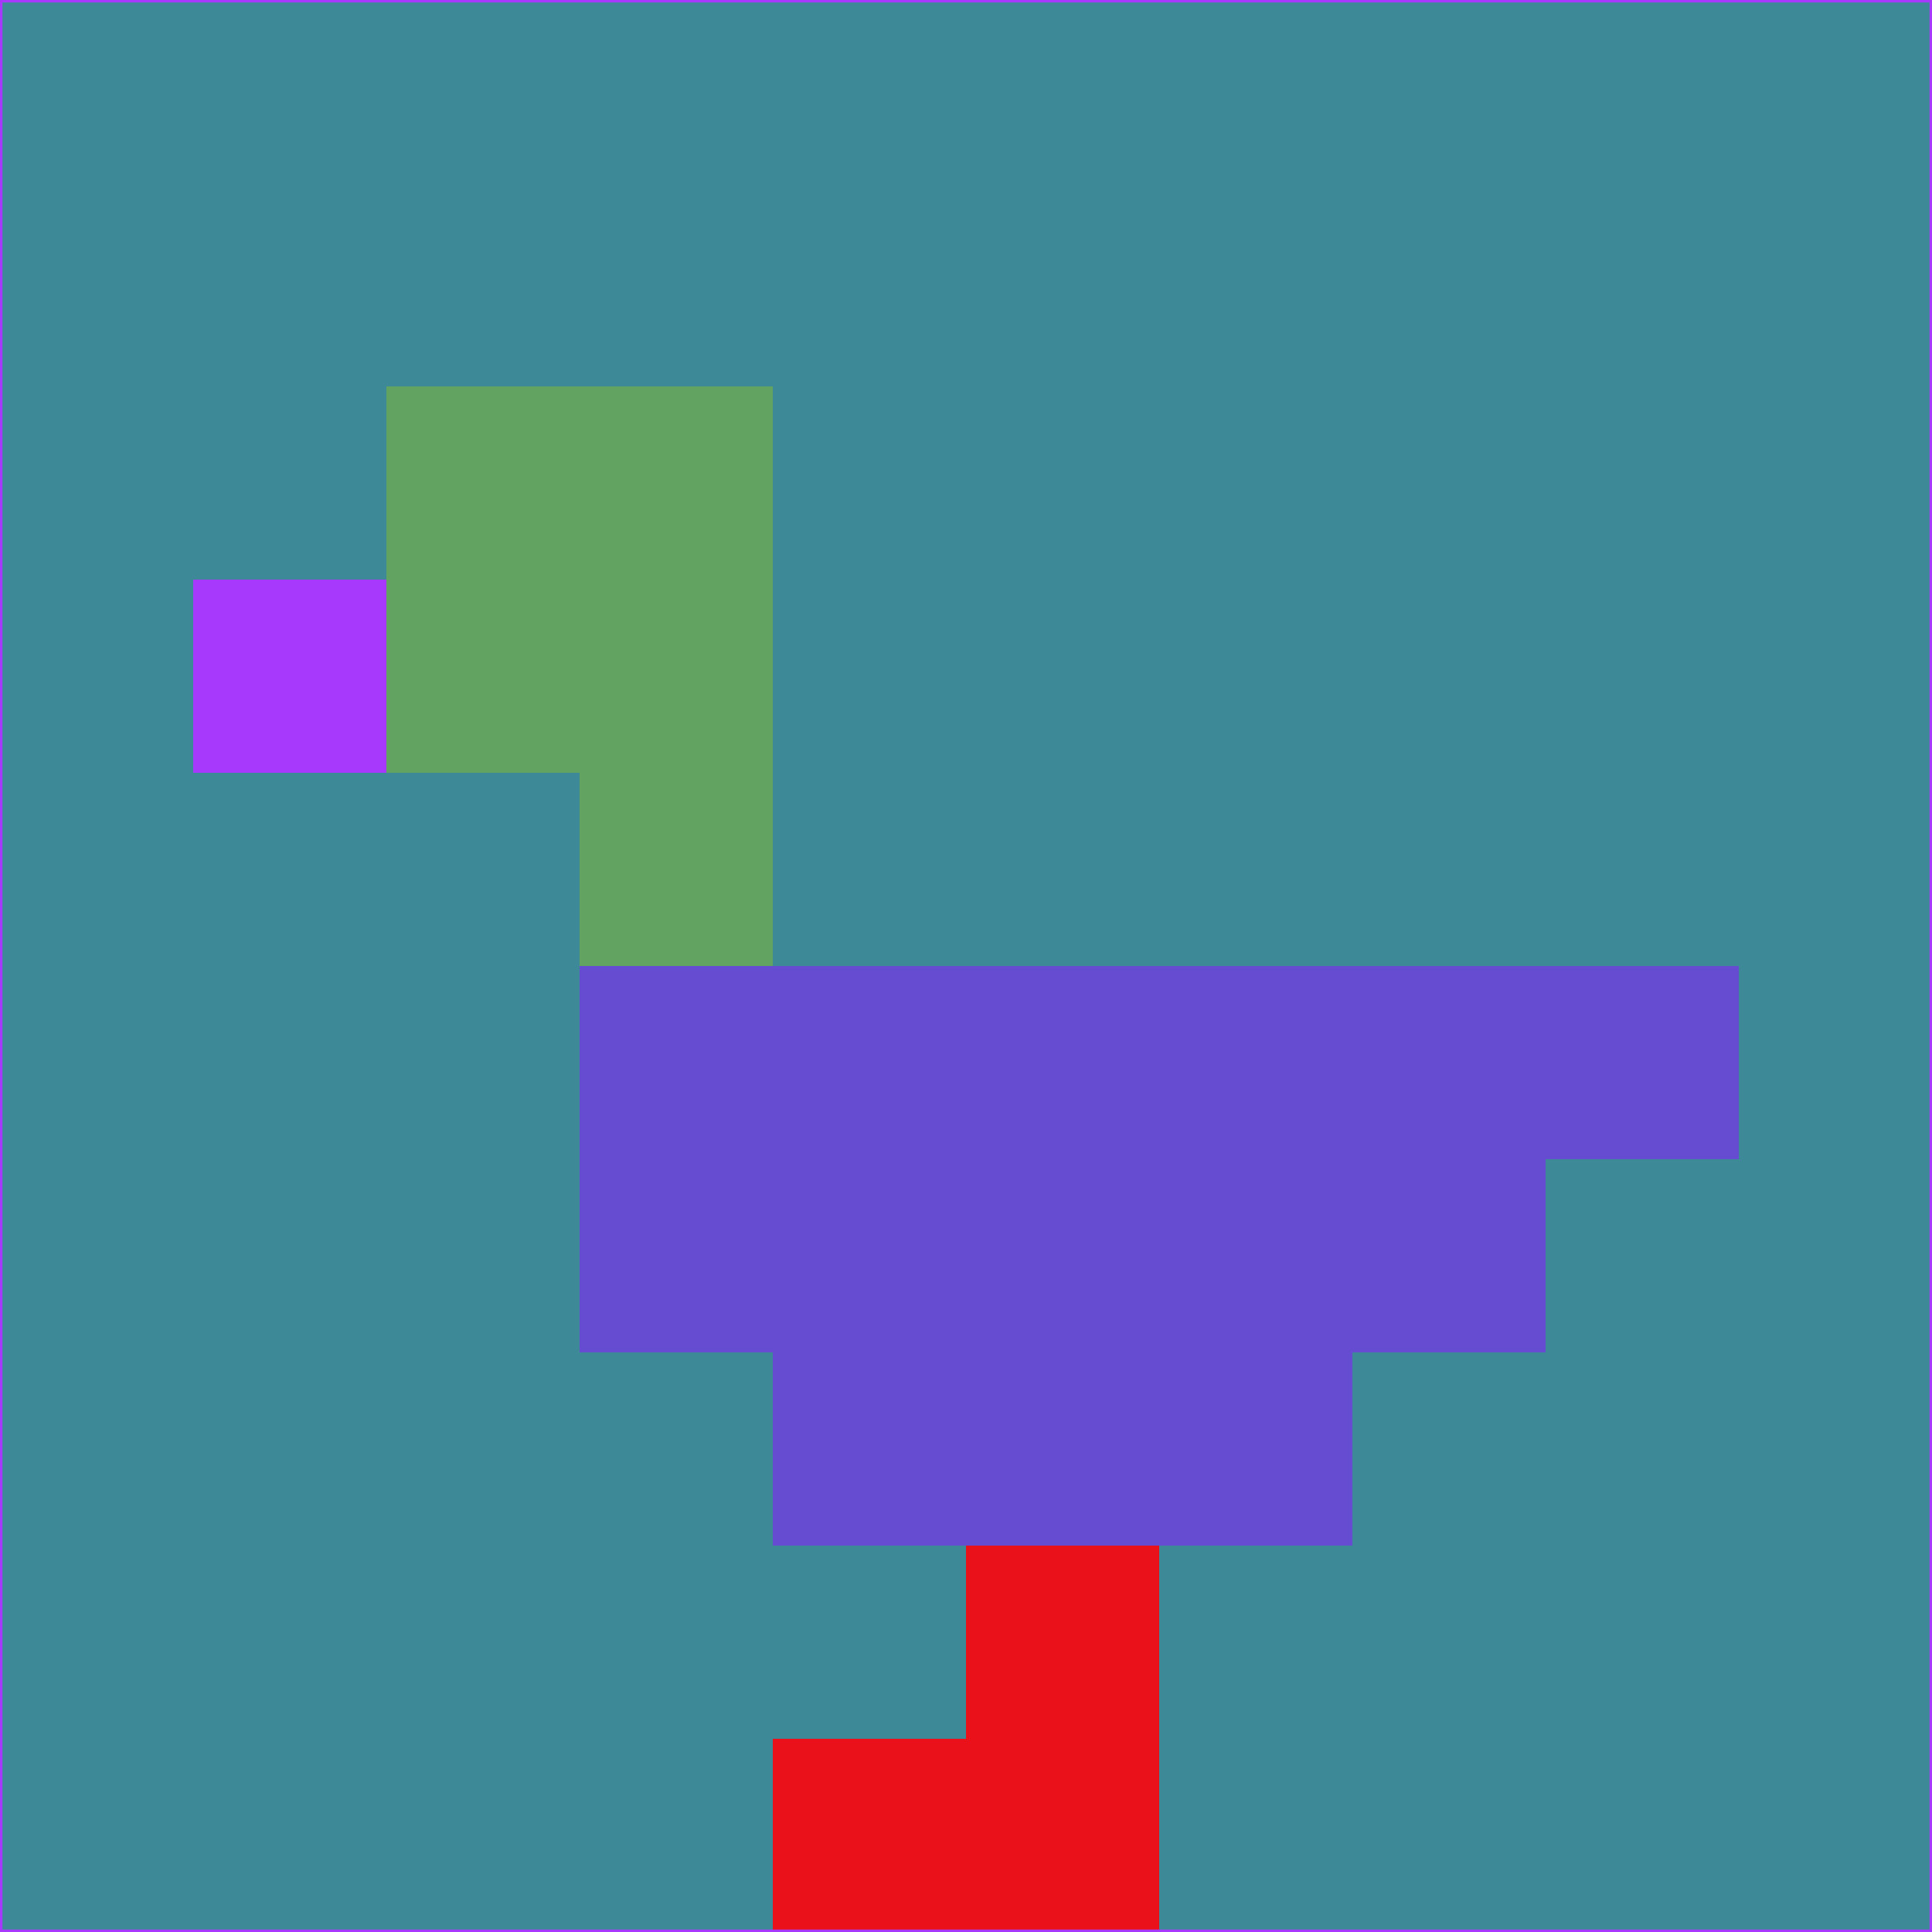 <svg xmlns="http://www.w3.org/2000/svg" version="1.1" width="785" height="785">
  <title>'goose-pfp-694263' by Dmitri Cherniak (Cyberpunk Edition)</title>
  <desc>
    seed=738995
    backgroundColor=#3d8997
    padding=20
    innerPadding=0
    timeout=500
    dimension=1
    border=false
    Save=function(){return n.handleSave()}
    frame=12

    Rendered at 2024-09-15T22:37:00.832Z
    Generated in 1ms
    Modified for Cyberpunk theme with new color scheme
  </desc>
  <defs/>
  <rect width="100%" height="100%" fill="#3d8997"/>
  <g>
    <g id="0-0">
      <rect x="0" y="0" height="785" width="785" fill="#3d8997"/>
      <g>
        <!-- Neon blue -->
        <rect id="0-0-2-2-2-2" x="157" y="157" width="157" height="157" fill="#62a361"/>
        <rect id="0-0-3-2-1-4" x="235.5" y="157" width="78.5" height="314" fill="#62a361"/>
        <!-- Electric purple -->
        <rect id="0-0-4-5-5-1" x="314" y="392.5" width="392.5" height="78.5" fill="#664cd0"/>
        <rect id="0-0-3-5-5-2" x="235.5" y="392.5" width="392.5" height="157" fill="#664cd0"/>
        <rect id="0-0-4-5-3-3" x="314" y="392.5" width="235.5" height="235.5" fill="#664cd0"/>
        <!-- Neon pink -->
        <rect id="0-0-1-3-1-1" x="78.5" y="235.5" width="78.5" height="78.5" fill="#a739fc"/>
        <!-- Cyber yellow -->
        <rect id="0-0-5-8-1-2" x="392.5" y="628" width="78.5" height="157" fill="#eb111b"/>
        <rect id="0-0-4-9-2-1" x="314" y="706.5" width="157" height="78.5" fill="#eb111b"/>
      </g>
      <rect x="0" y="0" stroke="#a739fc" stroke-width="2" height="785" width="785" fill="none"/>
    </g>
  </g>
  <script xmlns=""/>
</svg>